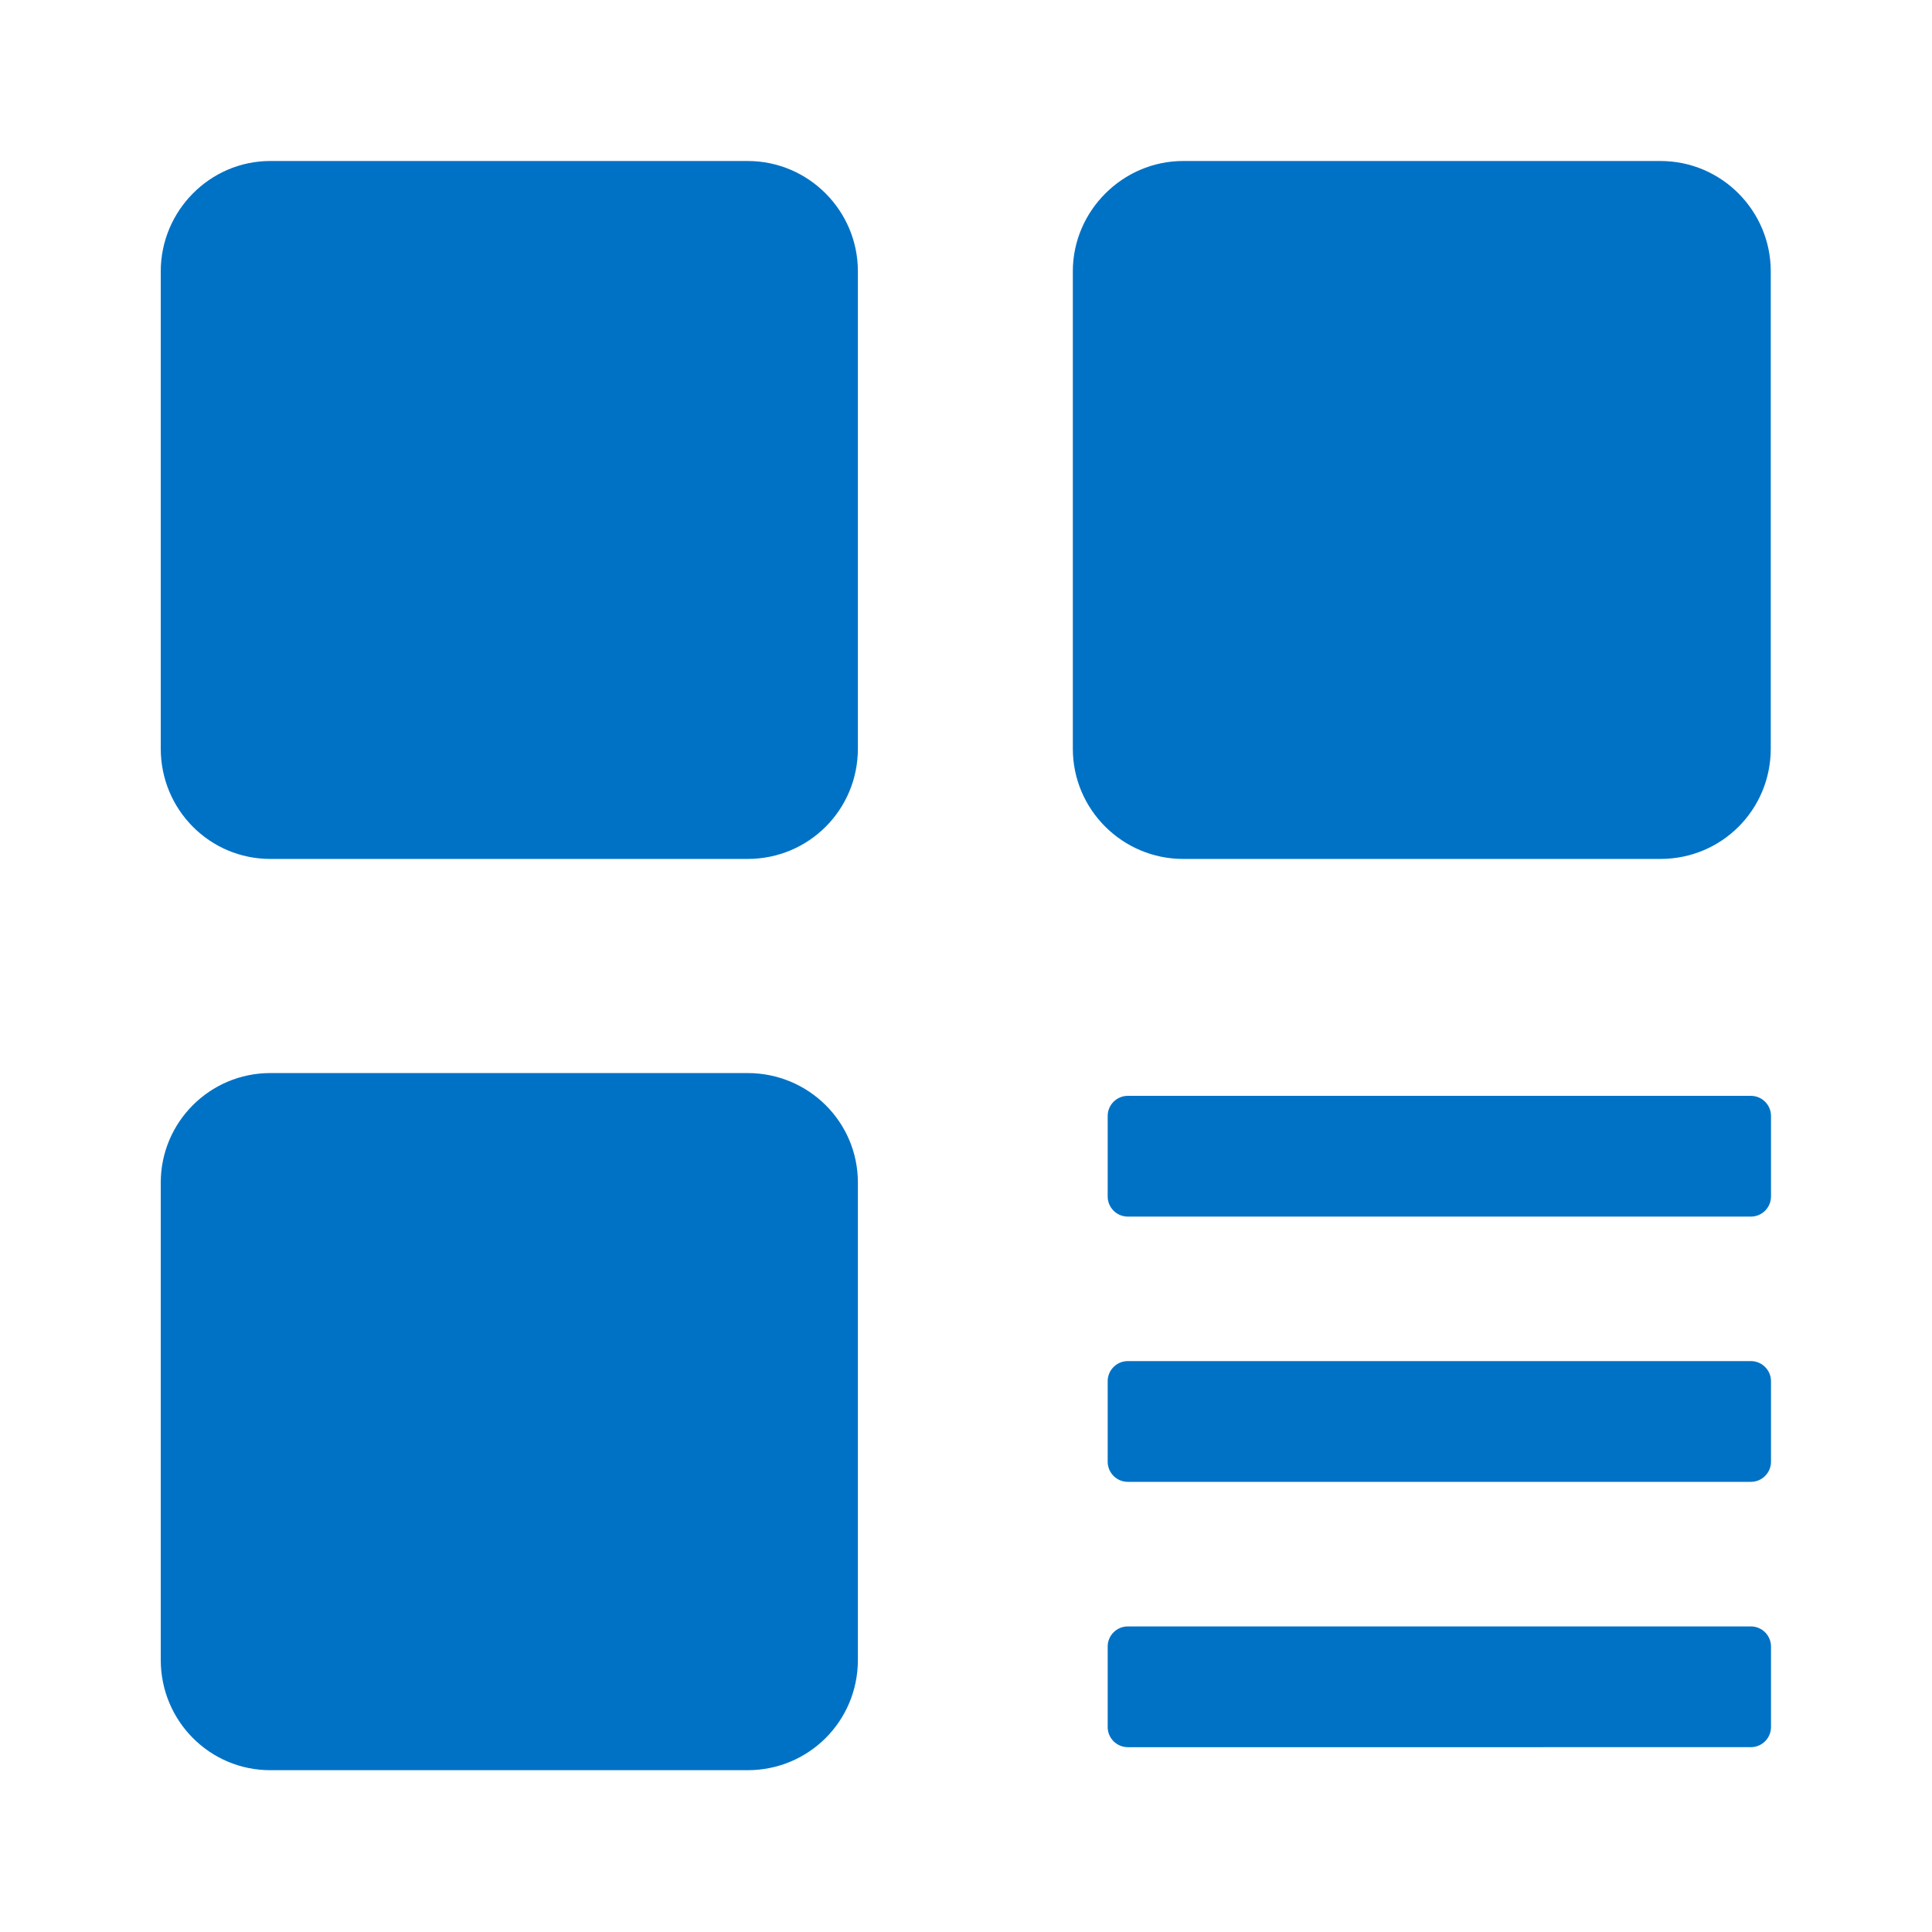 <?xml version="1.0" encoding="utf-8"?>
<!-- Generator: Adobe Illustrator 25.4.1, SVG Export Plug-In . SVG Version: 6.00 Build 0)  -->
<svg version="1.1" id="Layer_1" xmlns="http://www.w3.org/2000/svg" xmlns:xlink="http://www.w3.org/1999/xlink" x="0px" y="0px"
	 viewBox="0 0 24 24" style="enable-background:new 0 0 24 24;" xml:space="preserve">
<style type="text/css">
	.st0{fill:#0072C6;}
</style>
<g id="Icons">
	<g>
		<path class="st0" d="M20.627,2h-5.93c-0.75,0-1.37,0.62-1.37,1.37V9.3c0,0.76,0.62,1.37,1.37,1.37h5.93
			c0.76,0,1.37-0.61,1.37-1.37V3.37C21.997,2.62,21.387,2,20.627,2z"/>
		<path class="st0" d="M9.287,13.33h-5.93c-0.75,0-1.36,0.61-1.36,1.36v5.93c0,0.76,0.61,1.37,1.36,1.37h5.93
			c0.76,0,1.37-0.61,1.37-1.37v-5.93C10.657,13.94,10.047,13.33,9.287,13.33z"/>
		<path class="st0" d="M9.287,2h-5.93c-0.75,0-1.36,0.62-1.36,1.37V9.3c0,0.76,0.61,1.37,1.36,1.37h5.93
			c0.76,0,1.37-0.61,1.37-1.37V3.37C10.657,2.62,10.047,2,9.287,2z"/>
	</g>
	<g>
		<path class="st0" d="M21.75,13.613h-7.74c-0.138,0-0.25,0.112-0.25,0.25v1c0,0.138,0.112,0.25,0.25,0.25H21.75
			c0.138,0,0.25-0.112,0.25-0.25v-1C22,13.725,21.888,13.613,21.75,13.613z"/>
		<path class="st0" d="M21.75,16.908h-7.74c-0.138,0-0.25,0.112-0.25,0.25v1c0,0.138,0.112,0.25,0.25,0.25H21.75
			c0.138,0,0.25-0.112,0.25-0.25v-1C22,17.02,21.888,16.908,21.75,16.908z"/>
		<path class="st0" d="M21.75,20.204h-7.74c-0.138,0-0.25,0.112-0.25,0.25v1c0,0.138,0.112,0.25,0.25,0.25H21.75
			c0.138,0,0.25-0.112,0.25-0.25v-1C22,20.316,21.888,20.204,21.75,20.204z"/>
	</g>
</g>
</svg>
